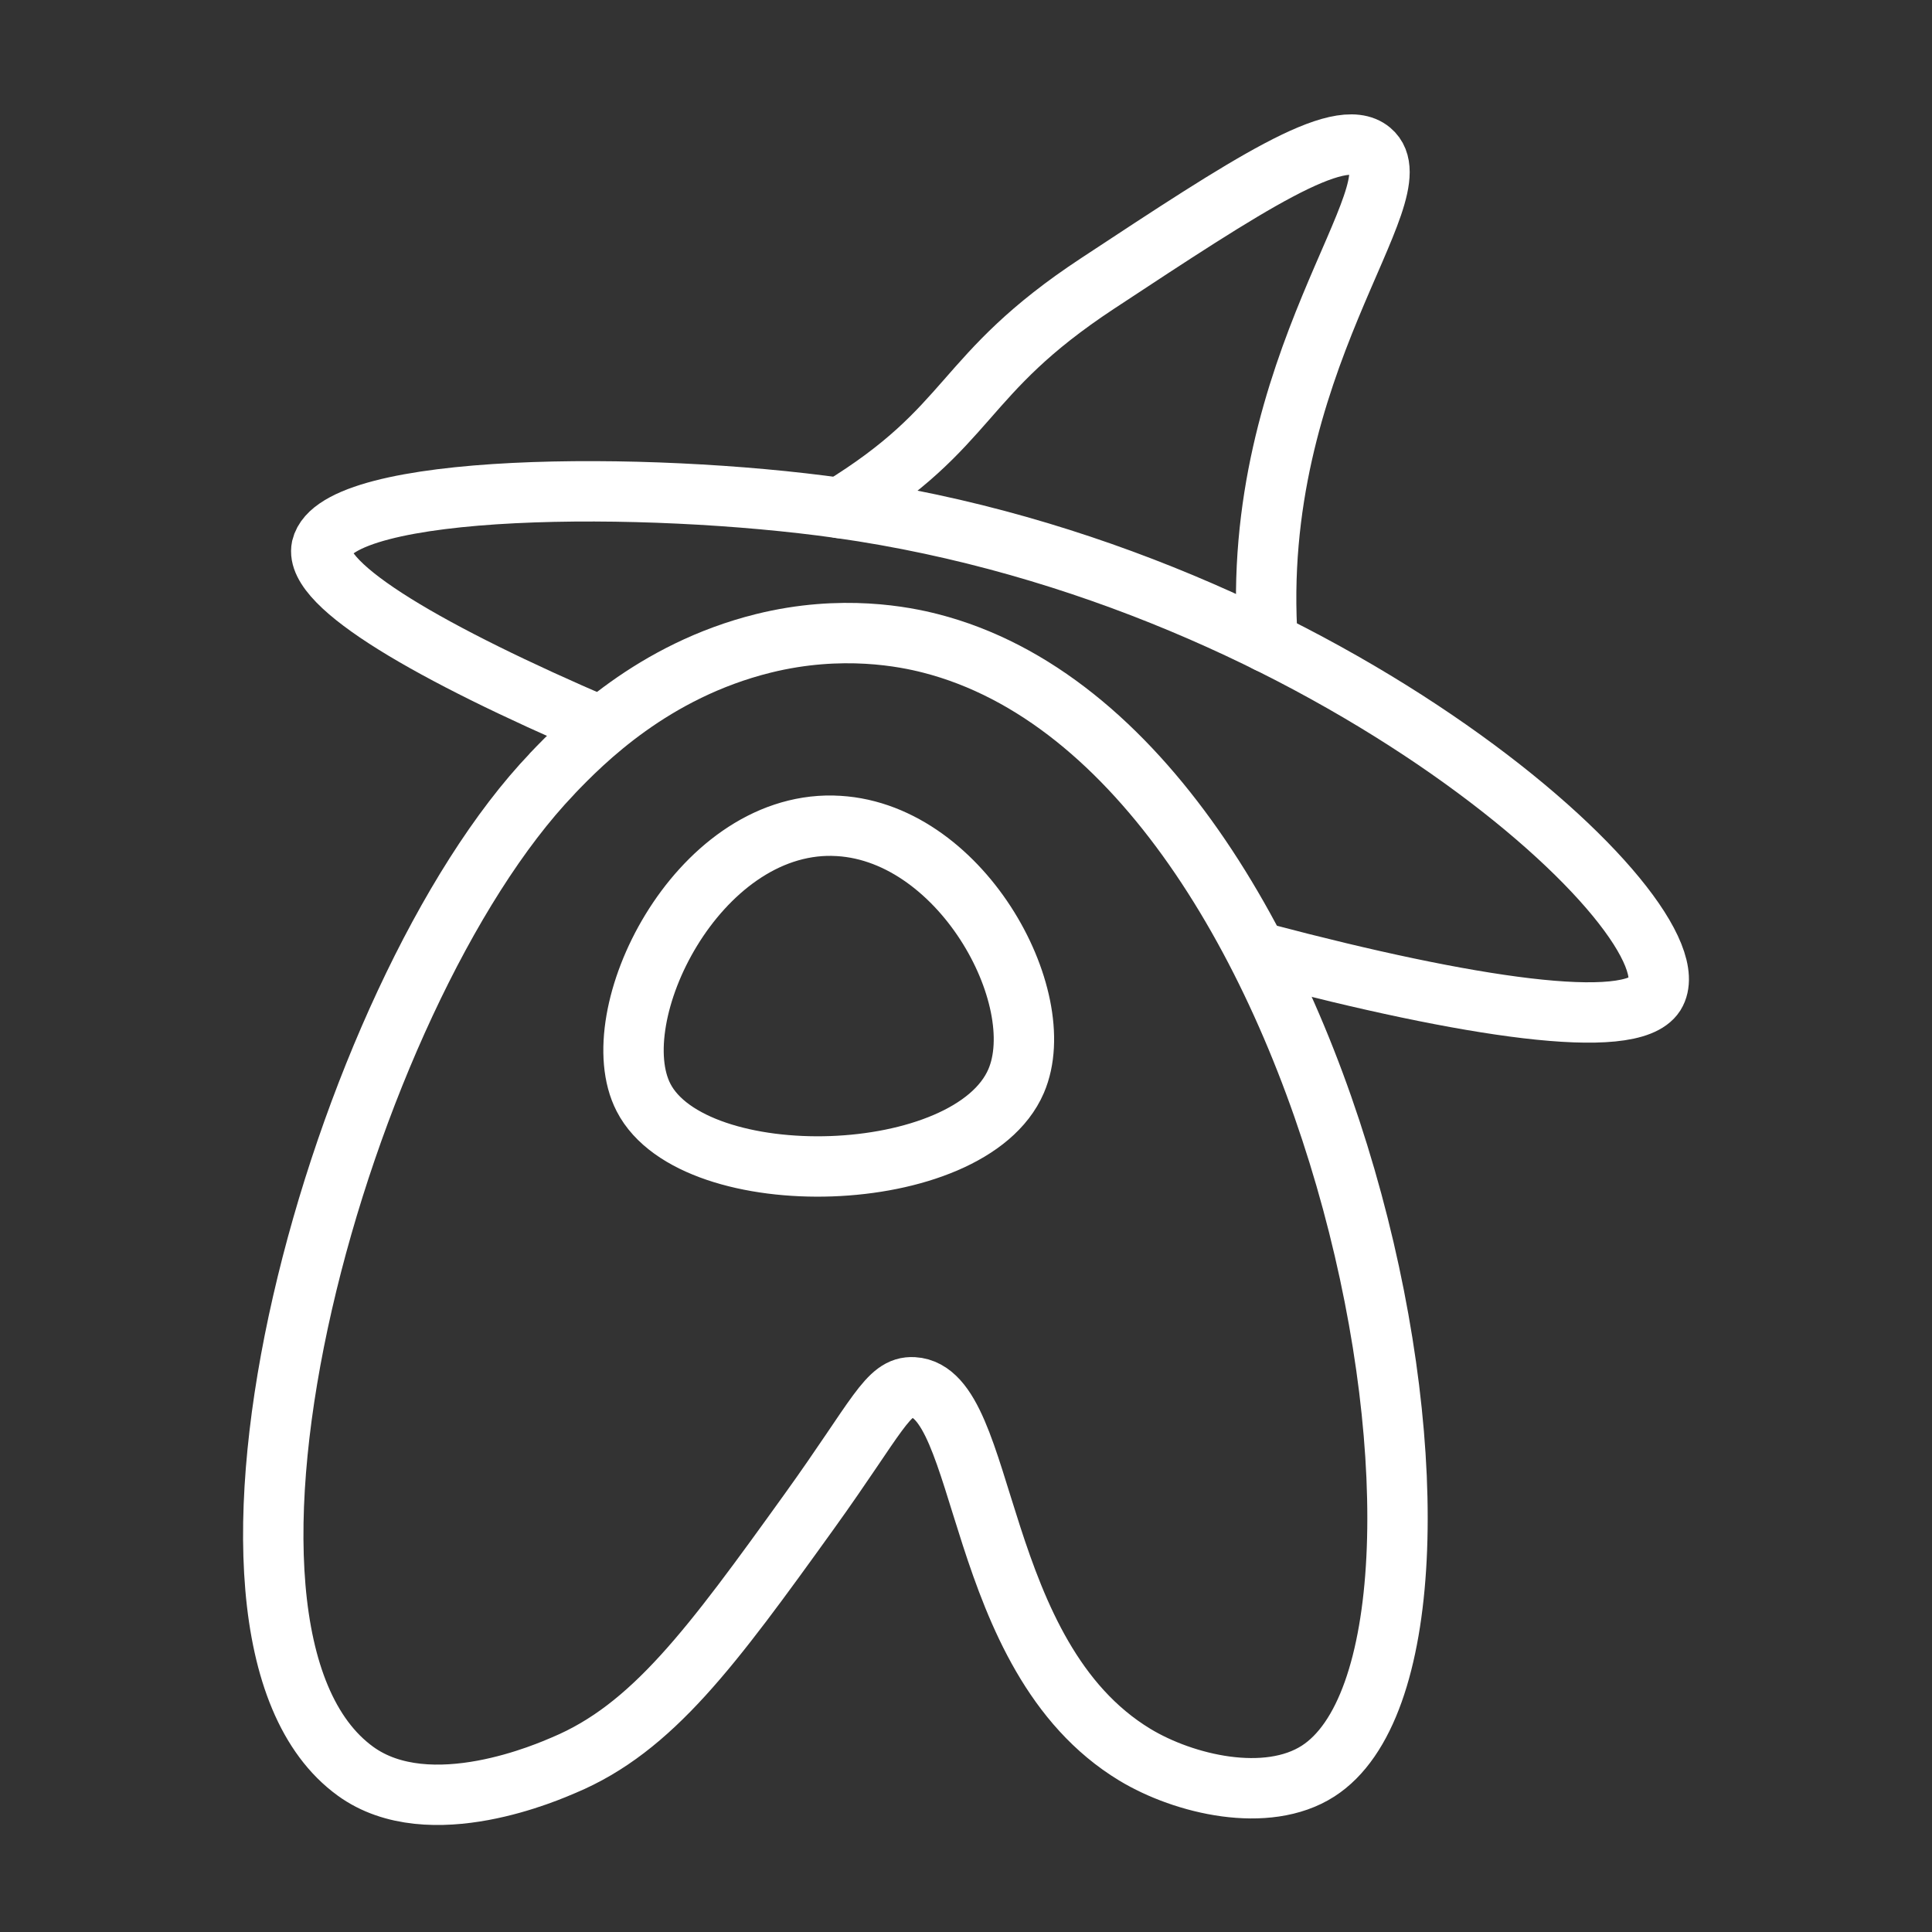 <ns0:svg xmlns:ns0="http://www.w3.org/2000/svg" id="a" viewBox="0 0 48 48" style="stroke-width:1.5px"><ns0:rect x="0" y="0" width="48" height="48" fill="#333333" stroke="none"/><ns0:defs style="stroke-width:1.5px"><ns0:style style="stroke-width:1.5px">.j{fill:none;stroke:#fff;stroke-linecap:round;stroke-linejoin:round;}</ns0:style></ns0:defs><ns0:g id="b" style="stroke-width:1.5px"><ns0:g id="c" style="stroke-width:1.5px"><ns0:g id="d" style="stroke-width:1.5px"><ns0:path id="e" class="j" d="m13.719,19.22c.775-.81,2.5-2.554,5.248-3.236,1.955-.485,3.53-.159,4.149,0,10.365,2.651,14.365,24.981,9.63,28.019-1.273.817-3.325.334-4.552-.408-4.04-2.449-3.627-9.021-5.502-9.128-.633-.036-.885.718-2.589,3.088-2.43,3.38-3.898,5.378-6.092,6.298-.313.131-3.332,1.494-5.18.152-4.773-3.466-.366-19.293,4.889-24.783l-.001-.001Zm6.971,1.294c-3.391-.064-5.742,4.731-4.702,6.753,1.249,2.429,8.109,2.261,9.257-.408.893-2.077-1.409-6.285-4.555-6.344v-.001Z" style="stroke-width:1.5px" /></ns0:g><ns0:g id="f" style="stroke-width:1.5px"><ns0:path id="g" class="j" d="m31.399,23.69c5.071,1.34,9.117,1.951,9.716,1.012,1.144-1.841-8.035-10.352-20.245-12.079-4.836-.683-12.498-.636-12.879.979-.203.95,2.734,2.645,6.936,4.449" style="stroke-width:1.5px" /></ns0:g><ns0:g id="h" style="stroke-width:1.5px"><ns0:path id="i" class="j" d="m20.869,12.623c3.339-2.044,2.934-3.298,6.402-5.582,3.723-2.453,5.999-3.954,6.787-3.294,1.203,1.009-3.042,5.279-2.563,12.214" style="stroke-width:1.5px" /></ns0:g></ns0:g></ns0:g></ns0:svg>
